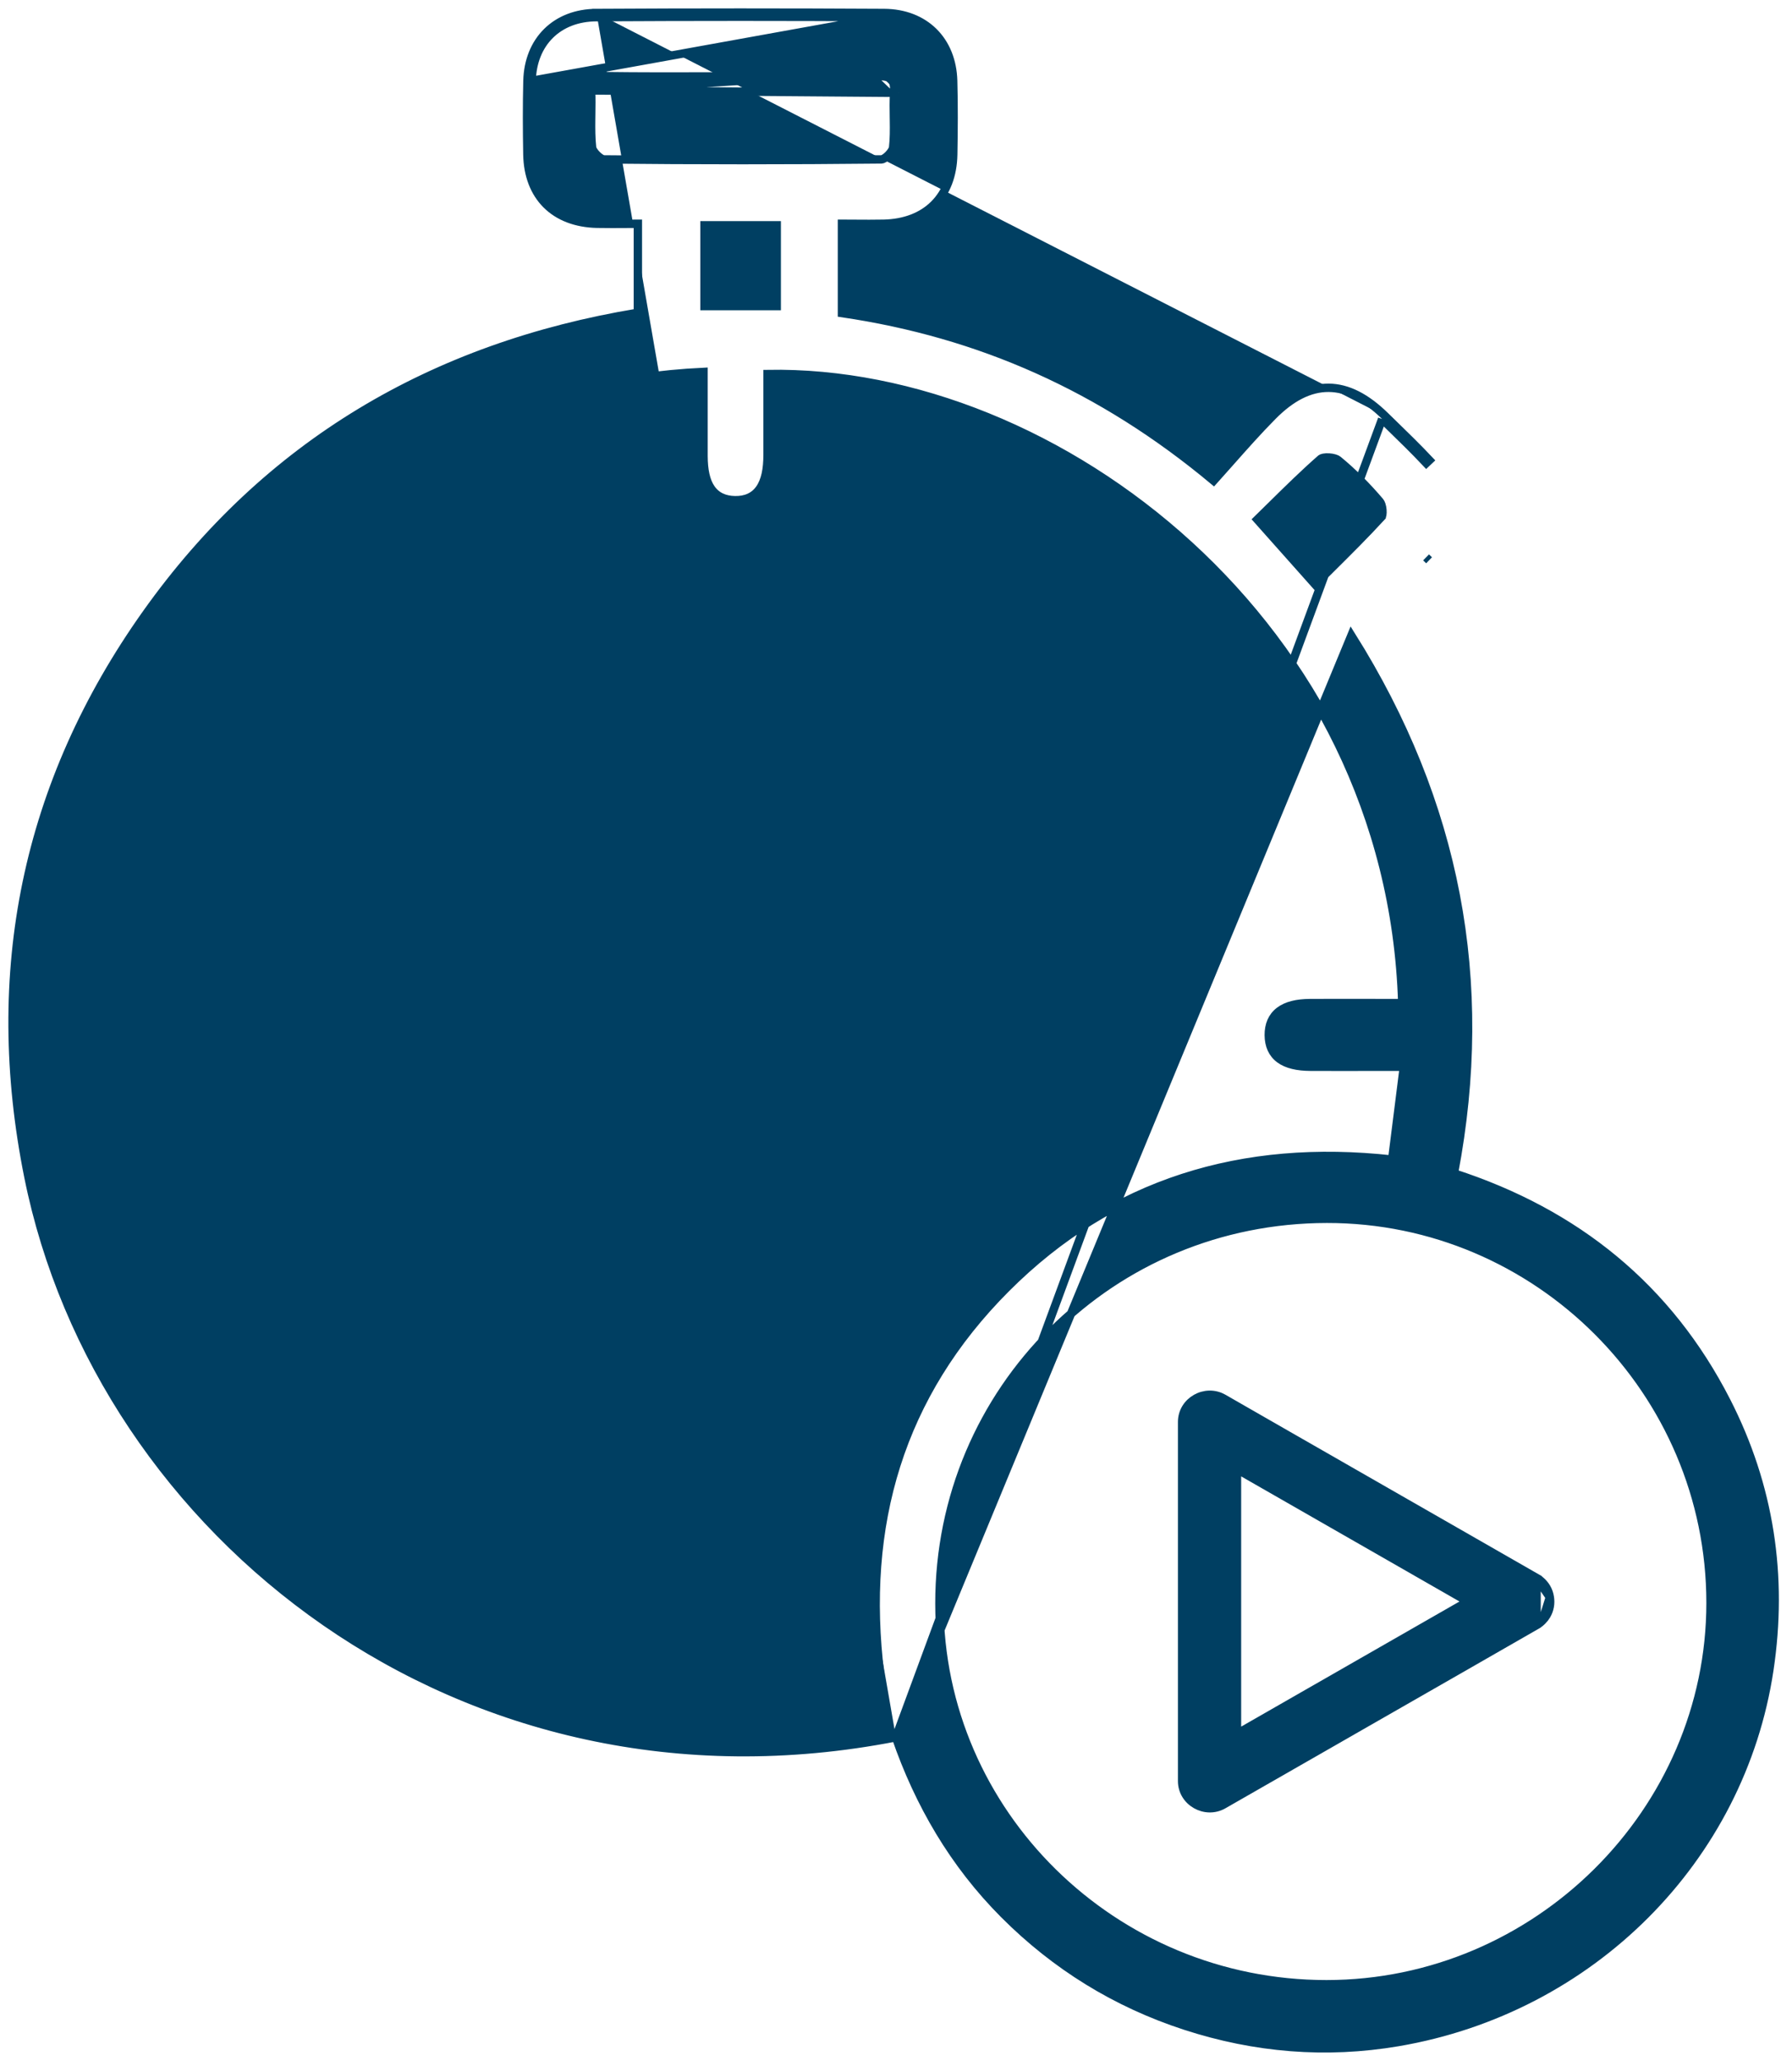 <svg width="107" height="123" viewBox="0 0 107 123" fill="none" xmlns="http://www.w3.org/2000/svg">
<path d="M53.495 103.688C27.53 108.753 5.961 91.446 1.697 70.239C-0.752 58.067 1.531 46.768 8.749 36.614L8.953 36.759L8.749 36.614C15.924 26.523 25.851 20.692 38.087 18.666V13.355C37.876 13.356 37.663 13.358 37.45 13.359C36.85 13.363 36.244 13.367 35.64 13.355L35.64 13.355C34.394 13.326 33.362 12.931 32.635 12.209C31.908 11.486 31.512 10.461 31.49 9.223C31.464 7.756 31.457 6.287 31.494 4.816L31.494 4.816C31.525 3.631 31.94 2.62 32.666 1.903C33.392 1.186 34.41 0.781 35.615 0.775M53.495 103.688L82.527 25.009M53.495 103.688C54.866 107.651 56.945 111.234 59.962 114.257L59.962 114.258C63.036 117.334 66.635 119.558 70.782 120.908L70.782 120.908C74.931 122.257 79.173 122.609 83.472 121.879C95.009 119.918 103.945 110.952 105.646 99.672C106.49 94.066 105.672 88.694 103.09 83.64L103.09 83.64C99.618 76.85 94.106 72.395 86.815 70.03C88.998 58.543 86.949 47.904 80.689 37.932L53.495 103.688ZM35.615 0.775C35.615 0.775 35.615 0.775 35.615 0.775L35.616 1.025M35.615 0.775C35.614 0.775 35.614 0.775 35.614 0.775L35.616 1.025M35.615 0.775C41.342 0.742 47.066 0.742 52.793 0.775L52.793 0.775C53.997 0.783 55.014 1.186 55.74 1.903C56.465 2.619 56.88 3.629 56.913 4.816C56.954 6.287 56.943 7.757 56.917 9.223L56.917 9.224C56.894 10.463 56.498 11.488 55.771 12.21C55.044 12.932 54.013 13.326 52.768 13.355L52.767 13.355C52.196 13.367 51.622 13.363 51.012 13.359C50.772 13.358 50.526 13.356 50.273 13.355V18.685C58.506 19.898 65.785 23.113 72.467 28.688C72.791 28.329 73.113 27.965 73.436 27.6C74.268 26.661 75.105 25.715 75.99 24.822C77.083 23.718 78.189 23.139 79.332 23.145C80.472 23.151 81.587 23.74 82.701 24.83M35.616 1.025C33.321 1.036 31.803 2.564 31.744 4.823L52.791 1.025C47.065 0.992 41.342 0.992 35.616 1.025ZM82.701 24.83L82.527 25.009M82.701 24.83C82.701 24.83 82.701 24.83 82.701 24.83L82.527 25.009M82.701 24.83C82.849 24.974 82.996 25.117 83.144 25.261C83.886 25.983 84.634 26.71 85.348 27.467L85.166 27.639C84.456 26.886 83.713 26.163 82.971 25.441C82.823 25.297 82.674 25.153 82.527 25.009M35.296 5.399L35.296 5.4C35.316 5.871 35.309 6.345 35.302 6.81C35.3 6.918 35.299 7.024 35.298 7.131C35.291 7.702 35.294 8.26 35.354 8.81L35.354 8.811C35.357 8.845 35.379 8.909 35.433 8.997C35.485 9.081 35.557 9.17 35.64 9.252C35.723 9.334 35.81 9.404 35.889 9.451C35.974 9.501 36.026 9.512 36.044 9.513C41.577 9.571 47.112 9.571 52.644 9.513L52.647 9.513C52.664 9.513 52.714 9.502 52.798 9.452C52.876 9.406 52.962 9.337 53.044 9.254C53.125 9.172 53.197 9.082 53.248 8.997C53.302 8.909 53.324 8.843 53.328 8.807L53.328 8.805C53.387 8.281 53.385 7.746 53.377 7.196C53.376 7.133 53.375 7.07 53.374 7.007C53.366 6.521 53.358 6.022 53.39 5.527M35.296 5.399L53.639 5.542M35.296 5.399C35.278 5.002 35.351 4.813 35.454 4.713C35.56 4.61 35.763 4.538 36.168 4.544C38.149 4.57 40.133 4.566 42.113 4.562C42.855 4.56 43.596 4.558 44.337 4.558C45.088 4.558 45.839 4.561 46.591 4.564C48.514 4.57 50.44 4.577 52.367 4.54M35.296 5.399L52.362 4.29M53.39 5.527C53.39 5.527 53.39 5.527 53.39 5.526L53.639 5.542M53.39 5.527C53.39 5.527 53.39 5.527 53.389 5.527L53.639 5.542M53.39 5.527C53.418 5.061 53.335 4.841 53.213 4.727C53.083 4.605 52.838 4.531 52.367 4.54M53.639 5.542C53.698 4.569 53.324 4.272 52.362 4.29M52.367 4.54L52.362 4.29M52.367 4.54C52.367 4.54 52.367 4.54 52.367 4.54L52.362 4.29M85.33 33.44C85.33 33.44 85.33 33.44 85.33 33.44L85.151 33.266L85.33 33.44ZM42.014 100.525C24.77 100.282 5.944 85.88 4.653 63.666C5.135 63.666 5.61 63.665 6.081 63.664C7.313 63.661 8.514 63.658 9.713 63.67L9.713 63.67C10.303 63.676 10.873 63.6 11.311 63.319C11.767 63.026 12.04 62.539 12.086 61.824L12.086 61.824C12.126 61.205 11.926 60.698 11.482 60.355C11.052 60.023 10.427 59.872 9.665 59.868H9.665C8.504 59.864 7.341 59.865 6.18 59.867C5.684 59.867 5.189 59.868 4.694 59.868C5.014 40.91 20.846 23.183 42.007 22.196V22.201V22.209V22.217V22.224V22.232V22.239V22.247V22.255V22.262V22.27V22.278V22.285V22.293V22.3V22.308V22.316V22.323V22.331V22.339V22.346V22.354V22.361V22.369V22.377V22.384V22.392V22.4V22.407V22.415V22.422V22.43V22.438V22.445V22.453V22.461V22.468V22.476V22.483V22.491V22.499V22.506V22.514V22.522V22.529V22.537V22.544V22.552V22.56V22.567V22.575V22.583V22.59V22.598V22.605V22.613V22.621V22.628V22.636V22.644V22.651V22.659V22.666V22.674V22.682V22.689V22.697V22.705V22.712V22.72V22.727V22.735V22.743V22.75V22.758V22.766V22.773V22.781V22.788V22.796V22.804V22.811V22.819V22.827V22.834V22.842V22.849V22.857V22.865V22.872V22.88V22.888V22.895V22.903V22.91V22.918V22.926V22.933V22.941V22.949V22.956V22.964V22.971V22.979V22.987V22.994V23.002V23.01V23.017V23.025V23.033V23.04V23.048V23.055V23.063V23.071V23.078V23.086V23.094V23.101V23.109V23.116V23.124V23.132V23.139V23.147V23.155V23.162V23.17V23.177V23.185V23.193V23.2V23.208V23.216V23.223V23.231V23.239V23.246V23.254V23.261V23.269V23.277V23.284V23.292V23.3V23.307V23.315V23.323V23.33V23.338V23.345V23.353V23.361V23.368V23.376V23.384V23.391V23.399V23.406V23.414V23.422V23.429V23.437V23.445V23.452V23.46V23.468V23.475V23.483V23.49V23.498V23.506V23.513V23.521V23.529V23.536V23.544V23.551V23.559V23.567V23.574V23.582V23.59V23.597V23.605V23.613V23.62V23.628V23.635V23.643V23.651V23.658V23.666V23.674V23.681V23.689V23.697V23.704V23.712V23.719V23.727V23.735V23.742V23.75V23.758V23.765V23.773V23.78V23.788V23.796V23.803V23.811V23.819V23.826V23.834V23.841V23.849V23.857V23.864V23.872V23.88V23.887V23.895V23.903V23.91V23.918V23.925V23.933V23.941V23.948V23.956V23.964V23.971V23.979V23.987V23.994V24.002V24.009V24.017V24.025V24.032V24.04V24.048V24.055V24.063V24.071V24.078V24.086V24.093V24.101V24.109V24.116V24.124V24.132V24.139V24.147V24.155V24.162V24.17V24.177V24.185V24.193V24.2V24.208V24.216V24.223V24.231V24.239V24.246V24.254V24.262V24.269V24.277V24.284V24.292V24.3V24.307V24.315V24.323V24.33V24.338V24.346V24.353V24.361V24.368V24.376V24.384V24.391V24.399V24.407V24.414V24.422V24.43V24.437V24.445V24.452V24.46V24.468V24.475V24.483V24.491V24.498V24.506V24.514V24.521V24.529V24.536V24.544V24.552V24.559V24.567V24.575V24.582V24.59V24.598V24.605V24.613V24.62V24.628V24.636V24.643V24.651V24.659V24.666V24.674V24.681V24.689V24.697V24.704V24.712V24.72V24.727V24.735V24.743V24.75V24.758V24.765V24.773V24.781V24.788V24.796V24.804V24.811V24.819V24.827V24.834V24.842V24.85V24.857V24.865V24.872V24.88V24.888V24.895V24.903V24.911V24.918V24.926V24.934V24.941V24.949V24.956V24.964V24.972V24.979V24.987V24.995V25.002V25.01V25.018V25.025V25.033V25.041V25.048V25.056V25.063V25.071V25.079V25.086V25.094V25.102V25.109V25.117V25.125V25.132V25.14V25.148V25.155V25.163V25.17V25.178V25.186V25.193V25.201V25.209V25.216V25.224V25.232V25.239V25.247V25.254V25.262V25.27V25.277V25.285V25.293V25.3V25.308V25.316V25.323V25.331V25.338V25.346V25.354V25.361V25.369V25.377V25.384V25.392V25.4V25.407V25.415V25.422V25.43V25.438V25.445V25.453V25.461V25.468V25.476V25.484V25.491V25.499V25.506V25.514V25.522V25.529V25.537V25.545V25.552V25.56V25.568V25.575V25.583V25.591V25.598V25.606V25.613V25.621V25.629V25.636V25.644V25.652V25.659V25.667V25.675V25.682V25.69V25.698V25.705V25.713V25.721V25.728V25.736V25.743V25.751V25.759V25.766V25.774V25.782V25.789V25.797V25.805V25.812V25.82V25.827V25.835V25.843V25.845V25.848V25.851V25.854V25.856V25.859V25.861V25.864V25.867V25.87V25.872V25.875V25.878V25.88V25.883V25.886V25.888V25.891V25.894V25.896V25.899V25.902V25.904V25.907V25.91V25.913V25.915V25.918V25.921V25.923V25.926V25.929V25.931V25.934V25.937V25.939V25.942V25.945V25.948V25.95V25.953V25.956V25.958V25.961V25.964V25.966V25.969V25.972V25.974V25.977V25.98V25.983V25.985V25.988V25.991V25.993V25.996V25.999V26.001V26.004V26.007V26.009V26.012V26.015V26.017V26.02V26.023V26.025V26.028V26.031V26.034V26.036V26.039V26.042V26.044V26.047V26.05V26.052V26.055V26.058V26.06V26.063V26.066V26.068V26.071V26.074V26.076V26.079V26.082V26.084V26.087V26.09V26.093V26.095V26.098V26.101V26.103V26.106V26.109V26.111V26.114V26.117V26.119V26.122V26.125V26.127V26.13V26.133V26.136V26.138V26.141V26.143V26.146V26.149V26.152V26.154V26.157V26.16V26.162V26.165V26.168V26.17V26.173V26.176V26.178V26.181V26.184V26.186V26.189V26.192V26.195V26.197V26.2V26.203V26.205V26.208V26.211V26.213V26.216V26.219V26.221V26.224V26.227V26.229V26.232V26.235V26.237V26.24V26.243V26.245V26.248V26.251V26.253V26.256V26.259V26.262V26.264V26.267V26.27V26.272V26.275V26.278V26.28V26.283V26.286V26.288V26.291V26.294V26.296V26.299V26.302V26.304V26.307V26.31V26.312V26.315V26.318V26.32V26.323V26.326V26.329V26.331V26.334V26.337V26.339V26.342V26.345V26.347V26.35V26.353V26.355V26.358V26.361V26.363V26.366V26.369V26.371V26.374V26.377V26.38V26.382V26.385V26.387V26.39V26.393V26.396V26.398V26.401V26.404V26.406V26.409V26.412V26.414V26.417V26.42V26.422V26.425V26.428V26.43V26.433V26.436V26.438V26.441V26.444V26.447V26.449V26.452V26.454V26.457V26.46V26.462V26.465V26.468V26.471V26.473V26.476V26.479V26.481V26.484V26.487V26.489V26.492V26.495V26.497V26.5V26.503V26.505V26.508V26.511V26.514V26.516V26.519V26.521V26.524V26.527V26.529V26.532V26.535V26.538V26.54V26.543V26.546V26.548V26.551V26.554V26.556V26.559V26.562V26.564V26.567V26.57V26.572V26.575V26.578V26.58V26.583V26.586V26.588V26.591V26.594V26.596V26.599V26.602V26.605V26.607V26.61V26.613V26.615V26.618V26.621V26.623V26.626V26.629V26.631V26.634V26.637V26.639V26.642V26.645V26.647V26.65V26.653V26.655V26.658V26.661V26.663V26.666V26.669V26.672V26.674V26.677V26.68V26.682V26.685V26.688V26.69V26.693V26.696V26.698V26.701V26.704V26.706V26.709V26.712V26.714V26.717V26.72V26.723V26.725V26.728V26.73V26.733V26.736V26.738V26.741V26.744V26.747V26.749V26.752V26.755V26.757V26.76V26.763V26.765V26.768V26.771V26.773V26.776V26.779V26.781V26.784V26.787V26.79V26.792V26.795V26.797V26.8V26.803V26.806V26.808V26.811V26.814V26.816V26.819V26.822V26.824V26.827V26.83V26.832V26.835V26.838V26.84V26.843V26.846V26.849V26.851V26.854V26.857V26.859V26.862V26.865V26.867V26.87V26.873V26.875V26.878V26.881V26.883V26.886V26.889V26.891V26.894V26.897V26.899V26.902V26.905V26.907V26.91V26.913V26.916V26.918V26.921V26.924V26.926V26.929V26.932V26.934V26.937V26.94V26.942V26.945V26.948V26.95V26.953V26.956V26.959V26.961V26.964V26.966V26.969V26.972V26.975V26.977V26.98V26.983V26.985V26.988V26.991V26.993V26.996V26.999V27.001V27.004V27.007V27.009V27.012V27.015V27.017V27.02V27.023V27.026V27.028V27.031V27.034V27.036V27.039V27.042V27.044V27.047V27.05V27.052V27.055V27.058V27.061V27.063V27.066V27.069V27.071V27.074V27.077V27.079V27.082V27.085V27.087V27.09V27.093V27.095V27.098V27.101V27.103V27.106V27.109V27.111V27.114V27.117V27.12V27.122V27.125V27.128V27.13V27.133V27.136V27.138V27.141V27.144V27.146V27.149V27.152V27.154V27.157V27.16V27.163V27.165V27.168V27.171V27.173V27.176V27.179V27.181V27.184V27.187V27.189V27.192V27.195V27.198V27.2V27.203V27.206V27.208V27.211V27.214L42.007 27.216L42.007 27.218C42.01 28.046 42.141 28.699 42.451 29.152C42.774 29.624 43.263 29.841 43.88 29.854L43.88 29.854C44.521 29.866 45.033 29.65 45.37 29.161C45.694 28.693 45.831 28.01 45.831 27.143V27.133V27.123V27.113V27.103V27.093V27.084V27.074V27.064V27.054V27.044V27.034V27.024V27.014V27.004V26.994V26.985V26.975V26.965V26.955V26.945V26.935V26.925V26.915V26.905V26.895V26.886V26.876V26.866V26.856V26.846V26.836V26.826V26.816V26.806V26.796V26.787V26.777V26.767V26.757V26.747V26.737V26.727V26.717V26.707V26.697V26.688V26.678V26.668V26.658V26.648V26.638V26.628V26.618V26.608V26.598V26.588V26.579V26.569V26.559V26.549V26.539V26.529V26.519V26.509V26.499V26.489V26.48V26.47V26.46V26.45V26.44V26.43V26.42V26.41V26.4V26.39V26.381V26.371V26.361V26.351V26.341V26.331V26.321V26.311V26.302V26.292V26.282V26.272V26.262V26.252V26.242V26.232V26.222V26.212V26.203V26.193V26.183V26.173V26.163V26.153V26.143V26.133V26.123V26.113V26.104V26.094V26.084V26.074V26.064V26.054V26.044V26.034V26.024V26.014V26.005V25.995V25.985V25.975V25.965V25.955V25.945V25.935V25.925V25.915V25.905V25.896V25.886V25.876V25.866V25.856V25.846V25.836V25.826V25.816V25.806V25.797V25.787V25.777V25.767V25.757V25.747V25.737V25.727V25.717V25.707V25.698V25.688V25.678V25.668V25.658V25.648V25.638V25.628V25.619V25.609V25.599V25.589V25.579V25.569V25.559V25.549V25.539V25.529V25.52V25.51V25.5V25.49V25.48V25.47V25.46V25.45V25.44V25.43V25.421V25.411V25.401V25.391V25.381V25.371V25.361V25.351V25.341V25.331V25.322V25.312V25.302V25.292V25.282V25.272V25.262V25.252V25.242V25.233V25.223V25.213V25.203V25.193V25.183V25.173V25.163V25.153V25.143V25.134V25.124V25.114V25.104V25.094V25.084V25.074V25.064V25.054V25.044V25.035V25.025V25.015V25.005V24.995V24.985V24.975V24.965V24.955V24.945V24.936V24.926V24.916V24.906V24.896V24.886V24.876V24.866V24.856V24.846V24.837V24.827V24.817V24.807V24.797V24.787V24.777V24.767V24.758V24.748V24.738V24.728V24.718V24.708V24.698V24.688V24.678V24.668V24.659V24.649V24.639V24.629V24.619V24.609V24.599V24.589V24.579V24.57V24.56V24.55V24.54V24.53V24.52V24.51V24.5V24.49V24.48V24.471V24.461V24.451V24.441V24.431V24.421V24.411V24.401V24.391V24.381V24.372V24.362V24.352V24.342V24.332V24.322V24.312V24.302V24.293V24.283V24.273V24.263V24.253V24.243V24.233V24.223V24.213V24.203V24.194V24.184V24.174V24.164V24.154V24.144V24.134V24.124V24.114V24.105V24.095V24.085V24.075V24.065V24.055V24.045V24.035V24.025V24.015V24.006V23.996V23.986V23.976V23.966V23.956V23.946V23.936V23.927V23.917V23.907V23.897V23.887V23.877V23.867V23.857V23.847V23.837V23.828V23.818V23.808V23.798V23.788V23.778V23.768V23.758V23.748V23.738V23.729V23.719V23.709V23.699V23.689V23.679V23.669V23.659V23.649V23.64V23.63V23.62V23.61V23.6V23.59V23.58V23.57V23.561V23.551V23.541V23.531V23.521V23.511V23.501V23.491V23.481V23.471V23.462V23.452V23.442V23.432V23.422V23.412V23.402V23.392V23.383V23.373V23.363V23.353V23.343V23.333V23.323V23.313V23.303V23.294V23.284V23.274V23.264V23.254V23.244V23.234V23.224V23.215V23.205V23.195V23.185V23.175V23.165V23.155V23.145V23.135V23.125V23.116V23.106V23.096V23.086V23.076V23.066V23.056V23.046V23.037V23.027V23.017V23.007V22.997V22.987V22.977V22.967V22.957V22.948V22.938V22.928V22.918V22.908V22.898V22.888V22.878V22.869V22.859V22.849V22.839V22.829V22.819V22.809V22.799V22.789V22.779V22.77V22.76V22.75V22.74V22.73V22.72V22.71V22.7V22.691V22.681V22.671V22.661V22.651V22.641V22.631V22.621V22.611V22.602V22.592V22.582V22.572V22.562V22.552V22.542V22.532V22.523V22.513V22.503V22.493V22.483V22.473V22.463V22.453V22.444V22.434V22.424V22.414V22.404V22.394V22.384V22.374V22.364V22.355V22.345V22.335V22.325V22.322C63.115 22.007 83.053 37.375 83.728 59.868C83.174 59.868 82.62 59.867 82.065 59.866C80.782 59.864 79.497 59.861 78.213 59.868C77.445 59.872 76.828 60.017 76.399 60.342C75.957 60.677 75.754 61.174 75.758 61.784L75.758 61.785C75.764 62.392 75.971 62.881 76.418 63.209C76.85 63.525 77.47 63.663 78.246 63.667L78.246 63.667C79.489 63.672 80.731 63.67 82.033 63.668C82.616 63.668 83.211 63.667 83.823 63.667C83.698 64.653 83.578 65.612 83.457 66.572C83.347 67.442 83.237 68.313 83.124 69.208C74.206 68.22 66.398 70.554 60.07 76.888C53.73 83.234 51.444 91.004 52.556 99.954C50.321 100.23 48.161 100.497 45.834 100.785C45.835 100.205 45.836 99.641 45.837 99.086C45.839 97.835 45.842 96.636 45.834 95.436C45.831 94.686 45.671 94.067 45.342 93.631C45.005 93.183 44.512 92.956 43.914 92.958C43.318 92.96 42.829 93.19 42.497 93.64C42.173 94.079 42.018 94.698 42.014 95.451V95.451C42.009 96.634 42.011 97.82 42.012 99.004C42.013 99.512 42.014 100.019 42.014 100.525ZM84.107 63.417C84.023 63.417 83.939 63.417 83.855 63.417L84.075 63.667C84.086 63.584 84.097 63.5 84.107 63.417ZM82.498 30.837L82.498 30.838C81.511 31.913 80.474 32.941 79.421 33.986C79.123 34.282 78.824 34.578 78.524 34.878C77.453 33.677 76.451 32.55 75.386 31.352L75.077 31.005C75.37 30.719 75.66 30.433 75.95 30.148C76.915 29.198 77.87 28.258 78.878 27.375C78.892 27.363 78.937 27.338 79.033 27.32C79.122 27.303 79.233 27.297 79.35 27.304C79.466 27.311 79.582 27.33 79.681 27.359C79.783 27.389 79.852 27.424 79.888 27.454C80.796 28.199 81.633 29.048 82.395 29.945L82.396 29.946C82.422 29.977 82.456 30.038 82.486 30.132C82.515 30.222 82.535 30.328 82.544 30.434C82.553 30.541 82.55 30.64 82.537 30.719C82.53 30.758 82.521 30.788 82.513 30.809C82.504 30.83 82.498 30.837 82.498 30.837ZM79.229 72.742C91.827 72.728 102.132 83.039 102.136 95.661C102.139 108.119 91.763 118.426 79.203 118.426C66.481 118.429 56.092 108.213 56.092 95.709C56.088 82.95 66.353 72.753 79.229 72.742ZM42.066 13.447H46.378V18.269H42.066V13.447Z" fill="#003F62" stroke="#003F62" stroke-width="0.5"/>
<path d="M59.466 60.144V60.144C60.051 60.152 60.569 60.302 60.944 60.626C61.325 60.955 61.528 61.436 61.53 62.035L61.53 62.035C61.53 62.634 61.33 63.119 60.951 63.451C60.578 63.78 60.061 63.933 59.475 63.935C57.758 63.943 56.043 63.941 54.328 63.94C53.642 63.939 52.956 63.938 52.27 63.938C51.439 63.938 50.608 63.939 49.777 63.94C48.115 63.942 46.452 63.943 44.789 63.938H44.788C43.924 63.935 43.273 63.806 42.85 63.393C42.424 62.978 42.291 62.337 42.289 61.489L42.289 61.489C42.281 54.984 42.281 48.479 42.289 41.974C42.289 41.23 42.46 40.601 42.802 40.166C43.154 39.72 43.667 39.503 44.277 39.562L44.277 39.562C44.974 39.63 45.454 39.909 45.748 40.361C46.032 40.797 46.118 41.36 46.117 41.953M59.466 60.144L45.867 41.952M59.466 60.144H59.463H59.46H59.458H59.455H59.453H59.45H59.448H59.446H59.443H59.441H59.438H59.436H59.433H59.431H59.429H59.426H59.424H59.421H59.419H59.416H59.414H59.411H59.409H59.407H59.404H59.402H59.399H59.397H59.395H59.392H59.39H59.387H59.385H59.382H59.38H59.377H59.375H59.373H59.37H59.368H59.365H59.363H59.361H59.358H59.356H59.353H59.351H59.348H59.346H59.343H59.341H59.339H59.336H59.334H59.331H59.329H59.326H59.324H59.322H59.319H59.317H59.314H59.312H59.309H59.307H59.304H59.302H59.3H59.297H59.295H59.292H59.29H59.288H59.285H59.283H59.28H59.278H59.275H59.273H59.27H59.268H59.266H59.263H59.261H59.258H59.256H59.253H59.251H59.248H59.246H59.244H59.241H59.239H59.236H59.234H59.231H59.229H59.227H59.224H59.222H59.219H59.217H59.214H59.212H59.209H59.207H59.205H59.202H59.2H59.197H59.195H59.193H59.19H59.188H59.185H59.183H59.18H59.178H59.175H59.173H59.171H59.168H59.166H59.163H59.161H59.158H59.156H59.154H59.151H59.149H59.146H59.144H59.141H59.139H59.136H59.134H59.132H59.129H59.127H59.124H59.122H59.119H59.117H59.114H59.112H59.11H59.107H59.105H59.102H59.1H59.097H59.095H59.093H59.09H59.088H59.085H59.083H59.08H59.078H59.075H59.073H59.071H59.068H59.066H59.063H59.061H59.058H59.056H59.053H59.051H59.049H59.046H59.044H59.041H59.039H59.036H59.034H59.032H59.029H59.027H59.024H59.022H59.019H59.017H59.014H59.012H59.01H59.007H59.005H59.002H59H58.997H58.995H58.993H58.99H58.988H58.985H58.983H58.98H58.978H58.975H58.973H58.971H58.968H58.966H58.963H58.961H58.958H58.956H58.953H58.951H58.949H58.946H58.944H58.941H58.939H58.937H58.934H58.932H58.929H58.927H58.924H58.922H58.919H58.917H58.914H58.912H58.91H58.907H58.905H58.902H58.9H58.897H58.895H58.892H58.89H58.888H58.885H58.883H58.88H58.878H58.876H58.873H58.871H58.868H58.866H58.863H58.861H58.858H58.856H58.853H58.851H58.849H58.846H58.844H58.841H58.839H58.836H58.834H58.831H58.829H58.827H58.824H58.822H58.819H58.817H58.815H58.812H58.81H58.807H58.805H58.802H58.8H58.797H58.795H58.792H58.79H58.788H58.785H58.783H58.78H58.778H58.775H58.773H58.77H58.768H58.766H58.763H58.761H58.758H58.756H58.754H58.751H58.749H58.746H58.744H58.741H58.739H58.736H58.734H58.731H58.729H58.727H58.724H58.722H58.719H58.717H58.714H58.712H58.709H58.707H58.705H58.702H58.7H58.697H58.695H58.693H58.69H58.688H58.685H58.683H58.68H58.678H58.675H58.673H58.67H58.668H58.666H58.663H58.661H58.658H58.656H58.653H58.651H58.649H58.646H58.644H58.641H58.639H58.636H58.634H58.632H58.629H58.627H58.624H58.622H58.619H58.617H58.614H58.612H58.609H58.607H58.605H58.602H58.6H58.597H58.595H58.593H58.59H58.588H58.585H58.583H58.58H58.578H58.575H58.573H58.571H58.568H58.566H58.563H58.561H58.558H58.556H58.553H58.551H58.549H58.546H58.544H58.541H58.539H58.536H58.534H58.532H58.529H58.527H58.524H58.522H58.519H58.517H58.514H58.512H58.51H58.507H58.505H58.502H58.5H58.497H58.495H58.492H58.49H58.488H58.485H58.483H58.48H58.478H58.475H58.473H58.471H58.468H58.466H58.463H58.461H58.458H58.456H58.453H58.451H58.449H58.446H58.444H58.441H58.439H58.437H58.434H58.432H58.429H58.427H58.424H58.422H58.419H58.417H58.415H58.412H58.41H58.407H58.405H58.402H58.4H58.398H58.395H58.393H58.39H58.388H58.385H58.383H58.38H58.378H58.376H58.373H58.371H58.368H58.366H58.364H58.361H58.359H58.356H58.354H58.351H58.349H58.346H58.344H58.342H58.339H58.337H58.334H58.332H58.329H58.327H58.325H58.322H58.32H58.317H58.315H58.312H58.31H58.307H58.305H58.303H58.3H58.298H58.295H58.293H58.291H58.288H58.286H58.283H58.281H58.278H58.276H58.273H58.271H58.269H58.266H58.264H58.261H58.259H58.256H58.254H58.252H58.249H58.247H58.244H58.242H58.239H58.237H58.235H58.232H58.23H58.227H58.225H58.222H58.22H58.218H58.215H58.191H58.168H58.144H58.12H58.096H58.073H58.049H58.025H58.001H57.978H57.954H57.93H57.906H57.883H57.859H57.835H57.811H57.788H57.764H57.74H57.716H57.693H57.669H57.645H57.621H57.598H57.574H57.55H57.526H57.503H57.479H57.455H57.431H57.407H57.384H57.36H57.336H57.312H57.289H57.265H57.241H57.218H57.194H57.17H57.146H57.122H57.099H57.075H57.051H57.027H57.004H56.98H56.956H56.932H56.908H56.885H56.861H56.837H56.813H56.79H56.766H56.742H56.718H56.695H56.671H56.647H56.623H56.599H56.576H56.552H56.528H56.504H56.481H56.457H56.433H56.409H56.386H56.362H56.338H56.314H56.29H56.267H56.243H56.219H56.195H56.172H56.148H56.124H56.1H56.076H56.053H56.029H56.005H55.981H55.957H55.934H55.91H55.886H55.862H55.838H55.815H55.791H55.767H55.743H55.719H55.696H55.672H55.648H55.624H55.6H55.577H55.553H55.529H55.505H55.481H55.458H55.434H55.41H55.386H55.362H55.338H55.315H55.291H55.267H55.243H55.219H55.196H55.172H55.148H55.124H55.1H55.076H55.053H55.029H55.005H54.981H54.957H54.933H54.91H54.886H54.862H54.838H54.814H54.79H54.766H54.743H54.719H54.695H54.671H54.647H54.623H54.599H54.576H54.552H54.528H54.504H54.48H54.456H54.432H54.409H54.385H54.361H54.337H54.313H54.289H54.265H54.242H54.218H54.194H54.17H54.146H54.122H54.098H54.074H54.05H54.026H54.003H53.979H53.955H53.931H53.907H53.883H53.859H53.835H53.811H53.788H53.764H53.74H53.716H53.692H53.668H53.644H53.62H53.596H53.572H53.548H53.525H53.501H53.477H53.453H53.429H53.405H53.381H53.357H53.333H53.309H53.285H53.261H53.237H53.213H53.189H53.165H53.142H53.117H53.094H53.07H53.046H53.022H52.998H52.974H52.95H52.926H52.902H52.878H52.854H52.83H52.806H52.782H52.758H52.734H52.71H52.686H52.662H52.638H52.614H52.59H52.566H52.542H52.518H52.494H52.47H52.446H52.422H52.398H52.374H52.35H52.326H52.302H52.278H52.254H52.23H52.206H52.182H52.158H52.134H52.11H52.086H52.062H52.038H52.014H51.99H51.965H51.941H51.917H51.893H51.869H51.845H51.821H51.797H51.773H51.749H51.725H51.701H51.677H51.653H51.629H51.605H51.58H51.556H51.532H51.508H51.484H51.46H51.436H51.412H51.388H51.364H51.339H51.315H51.291H51.267H51.243H51.219H51.195H51.171H51.147H51.122H51.098H51.074H51.05H51.026H51.002H50.977H50.953H50.929H50.905H50.881H50.857H50.833H50.808H50.784H50.76H50.736H50.712H50.688H50.663H50.639H50.615H50.591H50.567H50.542H50.518H50.494H50.47H50.446H50.421H50.397H50.373H50.349H50.325H50.3H50.276H50.252H50.228H50.203H50.179H50.155H50.131H50.106H50.082H50.058H50.034H50.01H49.985H49.961H49.937H49.912H49.888H49.864H49.84H49.815H49.791H49.767H49.742H49.718H49.694H49.67H49.645H49.621H49.597H49.572H49.548H49.524H49.499H49.475H49.451H49.426H49.402H49.378H49.353H49.329H49.305H49.281H49.256H49.232H49.207H49.183H49.159H49.134H49.11H49.086H49.061H49.037H49.013H48.988H48.964H48.939H48.915H48.891H48.866H48.842H48.817H48.793H48.769H48.744H48.72H48.695H48.671H48.646H48.622H48.598H48.573H48.549H48.524H48.5H48.475H48.451H48.426H48.402H48.377H48.353H48.329H48.304H48.28H48.255H48.231H48.206H48.182H48.157H48.133H48.108H48.084H48.059H48.035H48.01H47.986H47.961H47.937H47.912H47.888H47.863H47.838H47.814H47.789H47.765H47.74H47.716H47.691H47.666H47.642H47.617H47.593H47.568H47.544H47.519H47.495H47.47H47.445H47.421H47.396H47.371H47.347H47.322H47.298H47.273H47.248H47.224H47.199H47.174H47.15H47.125H47.1H47.076H47.051H47.026H47.002H46.977H46.953H46.928H46.903H46.878H46.854H46.829H46.804H46.78H46.755H46.73H46.706H46.681H46.656H46.631H46.607H46.582H46.557H46.532H46.508H46.483H46.458H46.433H46.409H46.384H46.359H46.334H46.309H46.285H46.26H46.235H46.21H46.186H46.161H46.136H46.111H46.109M59.466 60.144H46.109M46.117 41.953L45.867 41.952M46.117 41.953C46.117 41.953 46.117 41.953 46.117 41.953L45.867 41.952M46.117 41.953C46.105 46.145 46.107 50.334 46.108 54.526C46.109 55.923 46.109 57.321 46.109 58.719V58.722V58.725V58.728V58.731V58.733V58.736V58.739V58.742V58.745V58.748V58.751V58.754V58.757V58.76V58.763V58.766V58.769V58.772V58.775V58.777V58.78V58.783V58.786V58.789V58.792V58.795V58.798V58.801V58.804V58.807V58.81V58.812V58.815V58.818V58.821V58.824V58.827V58.83V58.833V58.836V58.839V58.842V58.845V58.848V58.851V58.853V58.856V58.859V58.862V58.865V58.868V58.871V58.874V58.877V58.88V58.883V58.886V58.889V58.892V58.895V58.898V58.901V58.903V58.906V58.909V58.912V58.915V58.918V58.921V58.924V58.927V58.93V58.933V58.936V58.939V58.942V58.945V58.948V58.95V58.953V58.956V58.959V58.962V58.965V58.968V58.971V58.974V58.977V58.98V58.983V58.986V58.989V58.992V58.995V58.998V59.001V59.004V59.007V59.01V59.013V59.016V59.018V59.021V59.024V59.027V59.03V59.033V59.036V59.039V59.042V59.045V59.048V59.051V59.054V59.057V59.06V59.063V59.066V59.069V59.072V59.075V59.078V59.081V59.084V59.087V59.09V59.093V59.096V59.099V59.102V59.105V59.108V59.111V59.114V59.117V59.12V59.123V59.126V59.129V59.132V59.135V59.138V59.141V59.144V59.147V59.15V59.153V59.156V59.159V59.162V59.165V59.168V59.171V59.174V59.177V59.18V59.183V59.186V59.189V59.192V59.195V59.198V59.201V59.204V59.207V59.21V59.213V59.216V59.219V59.222V59.225V59.228V59.231V59.234V59.237V59.24V59.243V59.246V59.249V59.252V59.255V59.259V59.262V59.265V59.268V59.271V59.274V59.277V59.28V59.283V59.286V59.289V59.292V59.295V59.298V59.301V59.304V59.308V59.311V59.314V59.317V59.32V59.323V59.326V59.329V59.332V59.335V59.338V59.342V59.345V59.348V59.351V59.354V59.357V59.36V59.363V59.366V59.369V59.373V59.376V59.379V59.382V59.385V59.388V59.391V59.394V59.397V59.401V59.404V59.407V59.41V59.413V59.416V59.419V59.422V59.426V59.429V59.432V59.435V59.438V59.441V59.444V59.448V59.451V59.454V59.457V59.46V59.463V59.467V59.47V59.473V59.476V59.479V59.482V59.486V59.489V59.492V59.495V59.498V59.502V59.505V59.508V59.511V59.514V59.517V59.521V59.524V59.527V59.53V59.533V59.537V59.54V59.543V59.546V59.55V59.553V59.556V59.559V59.562V59.566V59.569V59.572V59.575V59.579V59.582V59.585V59.588V59.592V59.595V59.598V59.601V59.605V59.608V59.611V59.614V59.618V59.621V59.624V59.627V59.631V59.634V59.637V59.641V59.644V59.647V59.651V59.654V59.657V59.66V59.664V59.667V59.67V59.674V59.677V59.68V59.684V59.687V59.69V59.694V59.697V59.7V59.703V59.707V59.71V59.714V59.717V59.72V59.724V59.727V59.73V59.734V59.737V59.74V59.744V59.747V59.751V59.754V59.757V59.761V59.764V59.767V59.771V59.774V59.778V59.781V59.784V59.788V59.791V59.794V59.798V59.801V59.805V59.808V59.812V59.815V59.819V59.822V59.825V59.829V59.832V59.836V59.839V59.843V59.846V59.849V59.853V59.856V59.86V59.863V59.867V59.87V59.874V59.877V59.881V59.884V59.888V59.891V59.895V59.898V59.902V59.905V59.909V59.912V59.916V59.919V59.923V59.926V59.93V59.933V59.937V59.94V59.944V59.947V59.951V59.954V59.958V59.962V59.965V59.969V59.972V59.976V59.979V59.983V59.986V59.99V59.994V59.997V60.001V60.004V60.008V60.012V60.015V60.019V60.022V60.026V60.03V60.033V60.037V60.041V60.044V60.048V60.051V60.055V60.059V60.062V60.066V60.07V60.073V60.077V60.081V60.084V60.088V60.092V60.095V60.099V60.103V60.106V60.11V60.114V60.117V60.121V60.125V60.129V60.132V60.136V60.14V60.143V60.144M45.867 41.952C45.855 46.144 45.857 50.335 45.858 54.526C45.859 55.923 45.859 57.321 45.859 58.719V60.144H45.863H45.888H45.913H45.937H45.962H45.987H46.012H46.037H46.062H46.086H46.109M44.789 63.688C43.079 63.681 42.542 63.163 42.539 61.488L61.28 62.035C61.28 63.115 60.566 63.681 59.474 63.685C57.758 63.693 56.044 63.691 54.329 63.69C53.643 63.689 52.957 63.688 52.27 63.688C51.439 63.688 50.607 63.689 49.776 63.69C48.114 63.692 46.453 63.693 44.789 63.688Z" fill="#003F62" stroke="#003F62" stroke-width="0.5"/>
<path d="M92.107 96.709C92.005 96.818 91.885 96.913 91.75 96.991L92.107 96.709ZM92.107 96.709C92.196 96.619 92.275 96.518 92.341 96.405C92.538 96.072 92.598 95.69 92.539 95.328M92.107 96.709L92.539 95.328M92.539 95.328C92.51 95.132 92.445 94.941 92.341 94.763C92.293 94.68 92.237 94.603 92.175 94.531C92.058 94.392 91.915 94.271 91.75 94.177L92.539 95.328ZM91.747 94.183L91.75 94.177C90.385 93.394 89.021 92.613 87.656 91.831L87.647 91.826C86.279 91.043 84.912 90.26 83.544 89.476L83.544 89.476C82.435 88.84 81.326 88.205 80.216 87.569L80.213 87.567C79.104 86.933 77.996 86.298 76.888 85.663L73.046 83.459L73.046 83.459C71.974 82.846 70.584 83.618 70.584 84.866V106.301C70.584 107.546 71.974 108.323 73.046 107.708L73.046 107.708C74.411 106.926 75.776 106.144 77.14 105.363L77.149 105.358L77.152 105.356C78.519 104.573 79.886 103.791 81.252 103.007C81.252 103.007 81.252 103.007 81.252 103.007L87.908 99.195L87.908 99.195L89.829 98.093L91.75 96.991L91.747 94.183ZM86.26 94.787L87.648 95.583C87.101 95.897 86.554 96.21 86.006 96.524L85.999 96.528C84.632 97.311 83.264 98.094 81.896 98.878C80.79 99.512 79.682 100.147 78.575 100.781L78.568 100.784C77.459 101.42 76.349 102.055 75.24 102.691L75.24 102.691L73.86 103.482V87.684C74.407 87.997 74.954 88.311 75.501 88.624L75.503 88.625C76.87 89.408 78.237 90.191 79.605 90.975L79.605 90.975C80.713 91.61 81.823 92.245 82.933 92.881C84.042 93.516 85.152 94.152 86.26 94.787Z" fill="#003F62" stroke="#003F62" stroke-width="0.5"/>
</svg>
